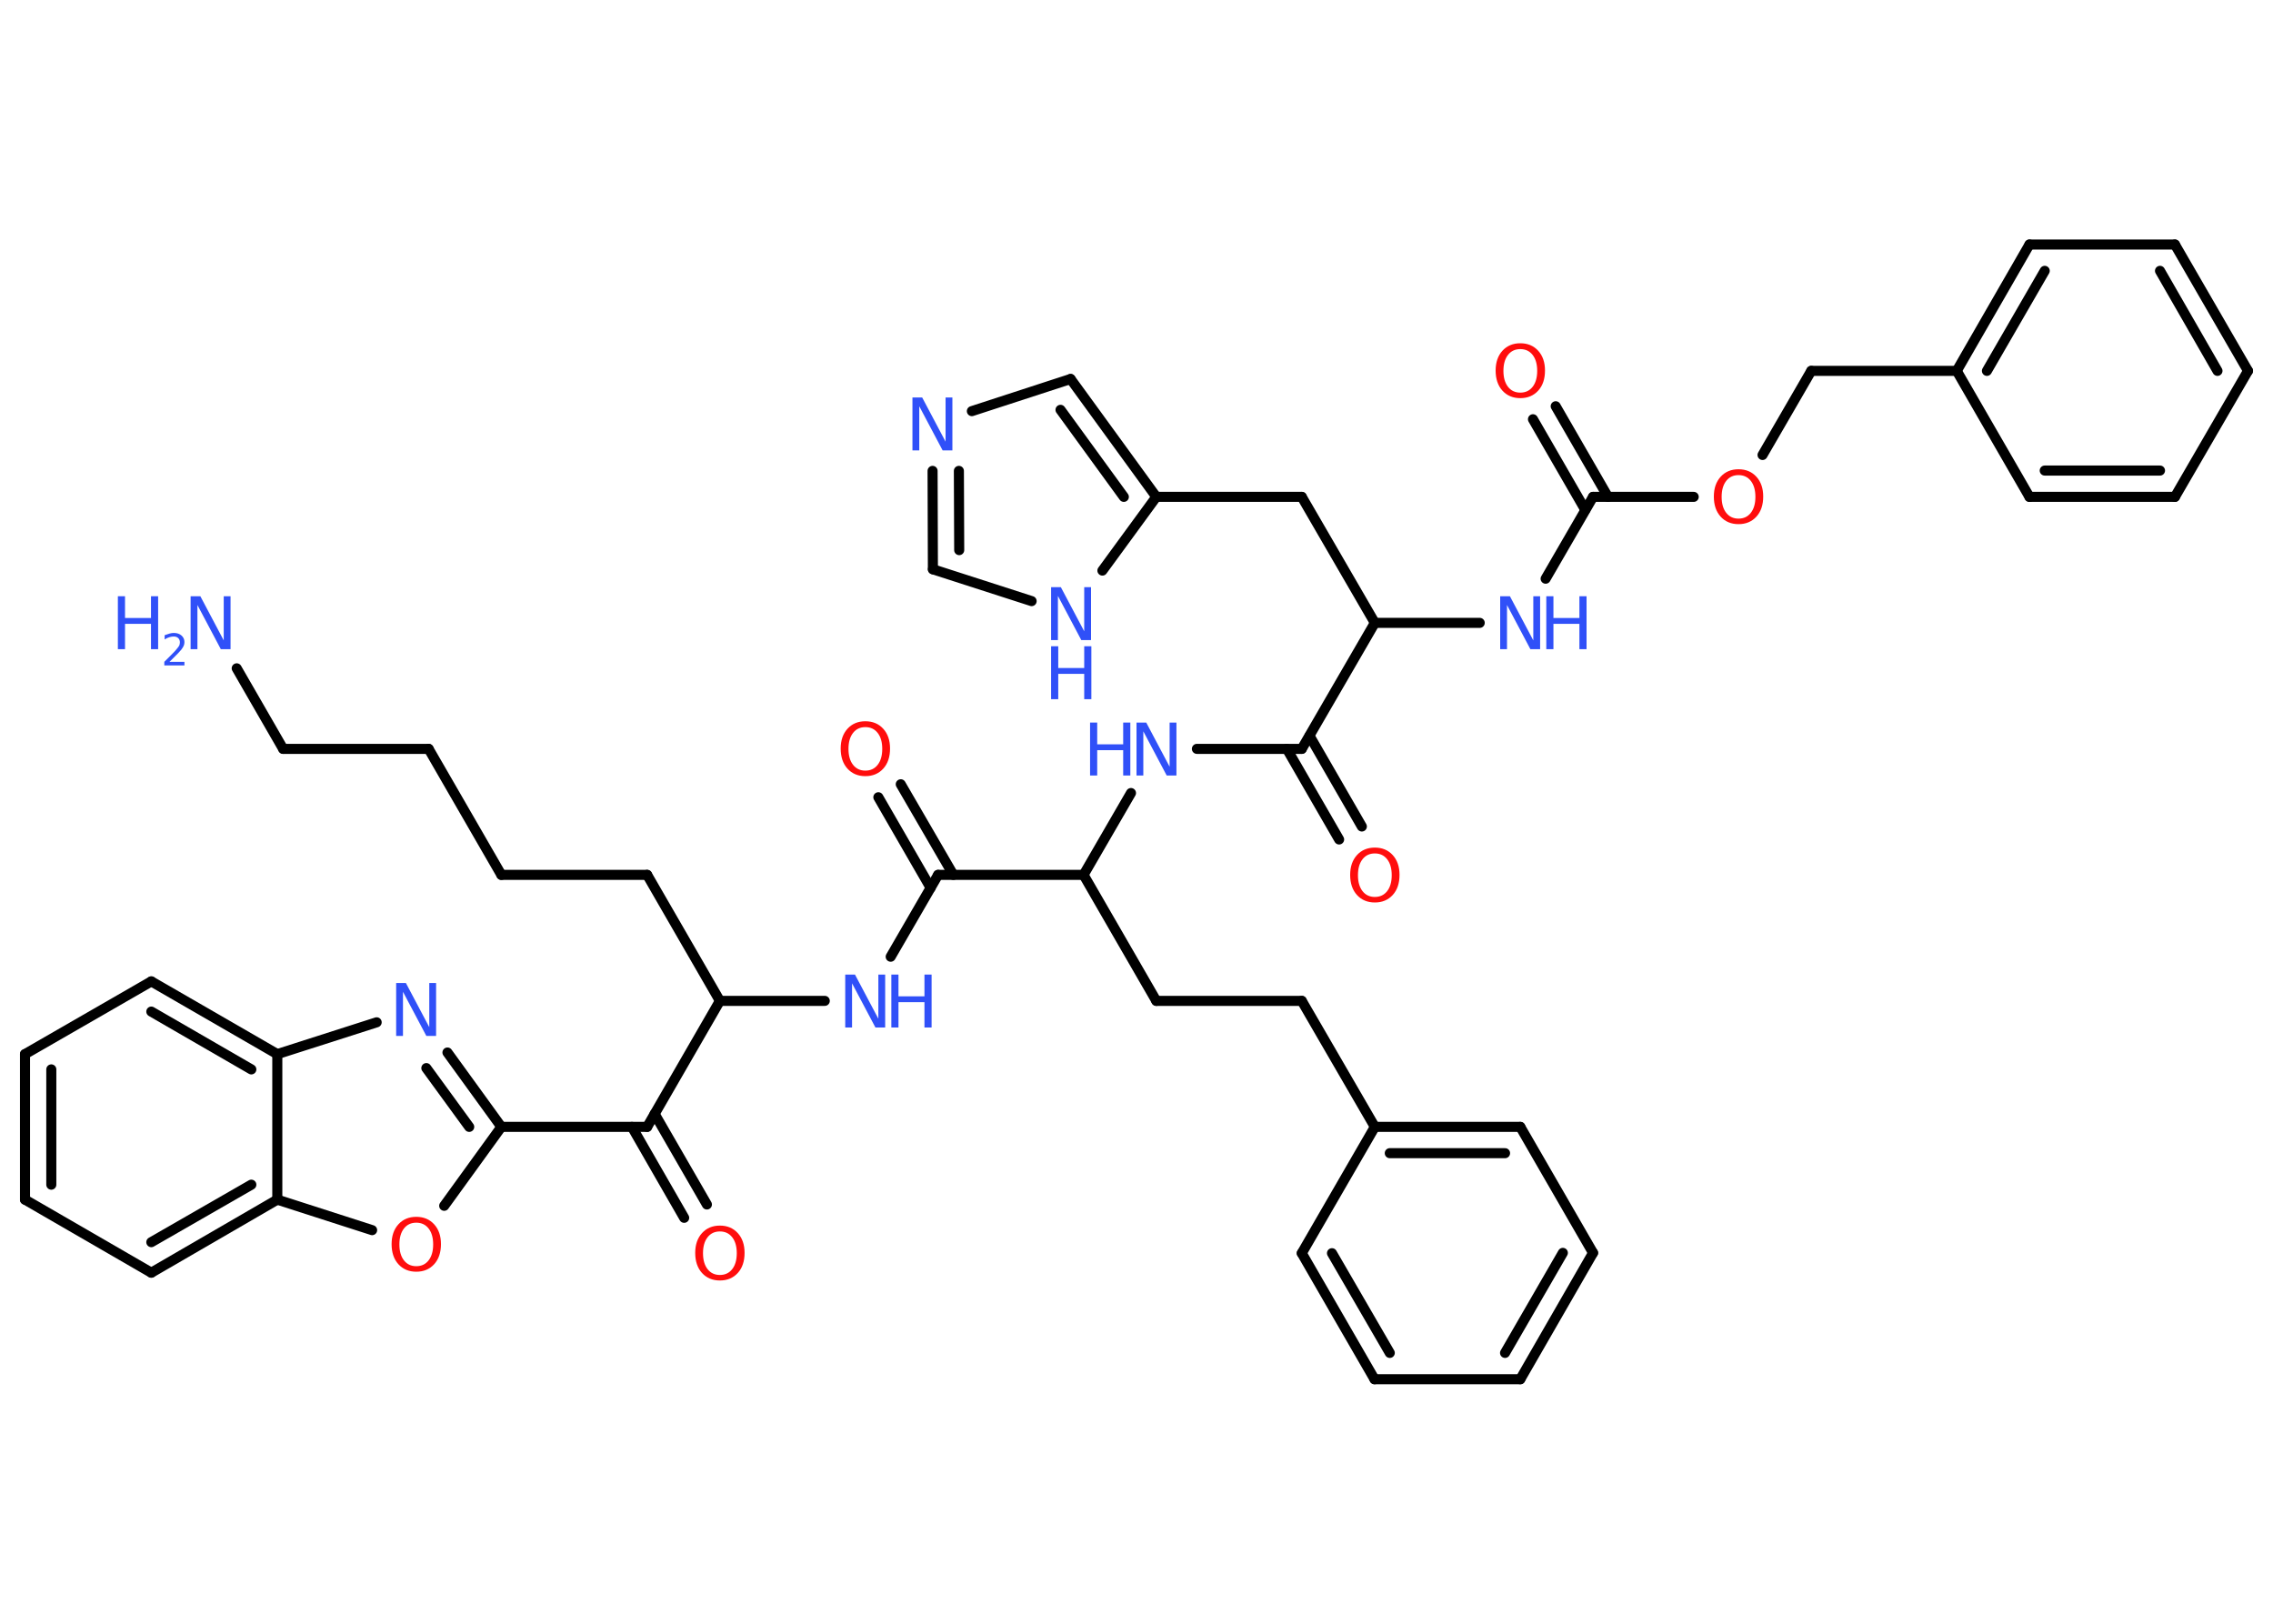 <?xml version='1.0' encoding='UTF-8'?>
<!DOCTYPE svg PUBLIC "-//W3C//DTD SVG 1.1//EN" "http://www.w3.org/Graphics/SVG/1.1/DTD/svg11.dtd">
<svg version='1.2' xmlns='http://www.w3.org/2000/svg' xmlns:xlink='http://www.w3.org/1999/xlink' width='70.0mm' height='50.0mm' viewBox='0 0 70.0 50.0'>
  <desc>Generated by the Chemistry Development Kit (http://github.com/cdk)</desc>
  <g stroke-linecap='round' stroke-linejoin='round' stroke='#000000' stroke-width='.31' fill='#3050F8'>
    <rect x='.0' y='.0' width='70.0' height='50.0' fill='#FFFFFF' stroke='none'/>
    <g id='mol1' class='mol'>
      <line id='mol1bnd1' class='bond' x1='7.29' y1='20.58' x2='8.72' y2='23.06'/>
      <line id='mol1bnd2' class='bond' x1='8.72' y1='23.06' x2='13.2' y2='23.06'/>
      <line id='mol1bnd3' class='bond' x1='13.2' y1='23.06' x2='15.44' y2='26.94'/>
      <line id='mol1bnd4' class='bond' x1='15.44' y1='26.94' x2='19.93' y2='26.94'/>
      <line id='mol1bnd5' class='bond' x1='19.93' y1='26.94' x2='22.17' y2='30.82'/>
      <line id='mol1bnd6' class='bond' x1='22.17' y1='30.82' x2='25.4' y2='30.82'/>
      <line id='mol1bnd7' class='bond' x1='27.43' y1='29.46' x2='28.89' y2='26.94'/>
      <g id='mol1bnd8' class='bond'>
        <line x1='28.66' y1='27.34' x2='27.05' y2='24.55'/>
        <line x1='29.36' y1='26.94' x2='27.74' y2='24.15'/>
      </g>
      <line id='mol1bnd9' class='bond' x1='28.89' y1='26.94' x2='33.37' y2='26.94'/>
      <line id='mol1bnd10' class='bond' x1='33.37' y1='26.94' x2='35.61' y2='30.82'/>
      <line id='mol1bnd11' class='bond' x1='35.61' y1='30.82' x2='40.09' y2='30.82'/>
      <line id='mol1bnd12' class='bond' x1='40.09' y1='30.82' x2='42.34' y2='34.7'/>
      <g id='mol1bnd13' class='bond'>
        <line x1='46.82' y1='34.7' x2='42.34' y2='34.7'/>
        <line x1='46.35' y1='35.51' x2='42.8' y2='35.51'/>
      </g>
      <line id='mol1bnd14' class='bond' x1='46.82' y1='34.7' x2='49.06' y2='38.58'/>
      <g id='mol1bnd15' class='bond'>
        <line x1='46.82' y1='42.47' x2='49.06' y2='38.58'/>
        <line x1='46.35' y1='41.66' x2='48.13' y2='38.58'/>
      </g>
      <line id='mol1bnd16' class='bond' x1='46.82' y1='42.47' x2='42.33' y2='42.47'/>
      <g id='mol1bnd17' class='bond'>
        <line x1='40.09' y1='38.59' x2='42.33' y2='42.47'/>
        <line x1='41.02' y1='38.59' x2='42.8' y2='41.66'/>
      </g>
      <line id='mol1bnd18' class='bond' x1='42.34' y1='34.7' x2='40.09' y2='38.59'/>
      <line id='mol1bnd19' class='bond' x1='33.37' y1='26.94' x2='34.83' y2='24.42'/>
      <line id='mol1bnd20' class='bond' x1='36.86' y1='23.06' x2='40.09' y2='23.06'/>
      <g id='mol1bnd21' class='bond'>
        <line x1='40.33' y1='22.66' x2='41.94' y2='25.45'/>
        <line x1='39.63' y1='23.06' x2='41.24' y2='25.85'/>
      </g>
      <line id='mol1bnd22' class='bond' x1='40.09' y1='23.06' x2='42.34' y2='19.18'/>
      <line id='mol1bnd23' class='bond' x1='42.34' y1='19.18' x2='40.09' y2='15.3'/>
      <line id='mol1bnd24' class='bond' x1='40.09' y1='15.3' x2='35.61' y2='15.3'/>
      <g id='mol1bnd25' class='bond'>
        <line x1='35.61' y1='15.3' x2='32.97' y2='11.67'/>
        <line x1='34.61' y1='15.3' x2='32.66' y2='12.62'/>
      </g>
      <line id='mol1bnd26' class='bond' x1='32.97' y1='11.67' x2='29.93' y2='12.66'/>
      <g id='mol1bnd27' class='bond'>
        <line x1='28.72' y1='14.5' x2='28.73' y2='17.53'/>
        <line x1='29.53' y1='14.5' x2='29.54' y2='16.94'/>
      </g>
      <line id='mol1bnd28' class='bond' x1='28.73' y1='17.53' x2='31.77' y2='18.51'/>
      <line id='mol1bnd29' class='bond' x1='35.61' y1='15.3' x2='33.95' y2='17.57'/>
      <line id='mol1bnd30' class='bond' x1='42.34' y1='19.18' x2='45.57' y2='19.18'/>
      <line id='mol1bnd31' class='bond' x1='47.6' y1='17.82' x2='49.06' y2='15.3'/>
      <g id='mol1bnd32' class='bond'>
        <line x1='48.82' y1='15.7' x2='47.21' y2='12.91'/>
        <line x1='49.52' y1='15.3' x2='47.91' y2='12.51'/>
      </g>
      <line id='mol1bnd33' class='bond' x1='49.06' y1='15.3' x2='52.16' y2='15.3'/>
      <line id='mol1bnd34' class='bond' x1='54.28' y1='14.01' x2='55.78' y2='11.42'/>
      <line id='mol1bnd35' class='bond' x1='55.78' y1='11.42' x2='60.26' y2='11.42'/>
      <g id='mol1bnd36' class='bond'>
        <line x1='62.5' y1='7.53' x2='60.26' y2='11.42'/>
        <line x1='62.97' y1='8.34' x2='61.19' y2='11.42'/>
      </g>
      <line id='mol1bnd37' class='bond' x1='62.5' y1='7.53' x2='66.98' y2='7.53'/>
      <g id='mol1bnd38' class='bond'>
        <line x1='69.23' y1='11.42' x2='66.98' y2='7.53'/>
        <line x1='68.29' y1='11.42' x2='66.52' y2='8.34'/>
      </g>
      <line id='mol1bnd39' class='bond' x1='69.23' y1='11.42' x2='66.98' y2='15.3'/>
      <g id='mol1bnd40' class='bond'>
        <line x1='62.5' y1='15.3' x2='66.98' y2='15.3'/>
        <line x1='62.97' y1='14.49' x2='66.52' y2='14.49'/>
      </g>
      <line id='mol1bnd41' class='bond' x1='60.26' y1='11.42' x2='62.5' y2='15.3'/>
      <line id='mol1bnd42' class='bond' x1='22.17' y1='30.82' x2='19.93' y2='34.7'/>
      <g id='mol1bnd43' class='bond'>
        <line x1='20.16' y1='34.3' x2='21.77' y2='37.09'/>
        <line x1='19.46' y1='34.7' x2='21.07' y2='37.5'/>
      </g>
      <line id='mol1bnd44' class='bond' x1='19.93' y1='34.7' x2='15.44' y2='34.7'/>
      <g id='mol1bnd45' class='bond'>
        <line x1='15.44' y1='34.7' x2='13.78' y2='32.41'/>
        <line x1='14.45' y1='34.7' x2='13.13' y2='32.89'/>
      </g>
      <line id='mol1bnd46' class='bond' x1='11.6' y1='31.48' x2='8.54' y2='32.46'/>
      <g id='mol1bnd47' class='bond'>
        <line x1='8.54' y1='32.46' x2='4.66' y2='30.22'/>
        <line x1='7.74' y1='32.93' x2='4.66' y2='31.15'/>
      </g>
      <line id='mol1bnd48' class='bond' x1='4.66' y1='30.22' x2='.77' y2='32.46'/>
      <g id='mol1bnd49' class='bond'>
        <line x1='.77' y1='32.46' x2='.77' y2='36.94'/>
        <line x1='1.58' y1='32.93' x2='1.58' y2='36.48'/>
      </g>
      <line id='mol1bnd50' class='bond' x1='.77' y1='36.94' x2='4.66' y2='39.19'/>
      <g id='mol1bnd51' class='bond'>
        <line x1='4.66' y1='39.19' x2='8.54' y2='36.94'/>
        <line x1='4.66' y1='38.25' x2='7.74' y2='36.48'/>
      </g>
      <line id='mol1bnd52' class='bond' x1='8.54' y1='32.46' x2='8.54' y2='36.94'/>
      <line id='mol1bnd53' class='bond' x1='8.54' y1='36.94' x2='11.46' y2='37.88'/>
      <line id='mol1bnd54' class='bond' x1='15.44' y1='34.7' x2='13.68' y2='37.13'/>
      <g id='mol1atm1' class='atom'>
        <path d='M5.87 18.36h.3l.72 1.36v-1.36h.21v1.63h-.3l-.72 -1.36v1.36h-.21v-1.63z' stroke='none'/>
        <path d='M3.63 18.36h.22v.67h.8v-.67h.22v1.63h-.22v-.78h-.8v.78h-.22v-1.63z' stroke='none'/>
        <path d='M5.22 20.38h.46v.11h-.62v-.11q.08 -.08 .21 -.21q.13 -.13 .16 -.17q.06 -.07 .09 -.12q.02 -.05 .02 -.1q.0 -.08 -.05 -.13q-.05 -.05 -.14 -.05q-.06 .0 -.13 .02q-.07 .02 -.15 .07v-.13q.08 -.03 .15 -.05q.07 -.02 .13 -.02q.15 .0 .24 .08q.09 .08 .09 .2q.0 .06 -.02 .11q-.02 .05 -.08 .13q-.02 .02 -.1 .11q-.09 .09 -.25 .25z' stroke='none'/>
      </g>
      <g id='mol1atm7' class='atom'>
        <path d='M26.03 30.01h.3l.72 1.36v-1.36h.21v1.63h-.3l-.72 -1.36v1.36h-.21v-1.63z' stroke='none'/>
        <path d='M27.45 30.01h.22v.67h.8v-.67h.22v1.63h-.22v-.78h-.8v.78h-.22v-1.63z' stroke='none'/>
      </g>
      <path id='mol1atm9' class='atom' d='M26.65 22.39q-.24 .0 -.38 .18q-.14 .18 -.14 .49q.0 .31 .14 .49q.14 .18 .38 .18q.24 .0 .38 -.18q.14 -.18 .14 -.49q.0 -.31 -.14 -.49q-.14 -.18 -.38 -.18zM26.65 22.21q.34 .0 .55 .23q.21 .23 .21 .61q.0 .39 -.21 .62q-.21 .23 -.55 .23q-.34 .0 -.55 -.23q-.21 -.23 -.21 -.62q.0 -.38 .21 -.61q.21 -.23 .55 -.23z' stroke='none' fill='#FF0D0D'/>
      <g id='mol1atm19' class='atom'>
        <path d='M35.0 22.25h.3l.72 1.36v-1.36h.21v1.63h-.3l-.72 -1.36v1.36h-.21v-1.63z' stroke='none'/>
        <path d='M33.57 22.25h.22v.67h.8v-.67h.22v1.63h-.22v-.78h-.8v.78h-.22v-1.63z' stroke='none'/>
      </g>
      <path id='mol1atm21' class='atom' d='M42.34 26.28q-.24 .0 -.38 .18q-.14 .18 -.14 .49q.0 .31 .14 .49q.14 .18 .38 .18q.24 .0 .38 -.18q.14 -.18 .14 -.49q.0 -.31 -.14 -.49q-.14 -.18 -.38 -.18zM42.34 26.1q.34 .0 .55 .23q.21 .23 .21 .61q.0 .39 -.21 .62q-.21 .23 -.55 .23q-.34 .0 -.55 -.23q-.21 -.23 -.21 -.62q.0 -.38 .21 -.61q.21 -.23 .55 -.23z' stroke='none' fill='#FF0D0D'/>
      <path id='mol1atm26' class='atom' d='M28.1 12.24h.3l.72 1.36v-1.36h.21v1.63h-.3l-.72 -1.36v1.36h-.21v-1.63z' stroke='none'/>
      <g id='mol1atm28' class='atom'>
        <path d='M32.37 18.08h.3l.72 1.36v-1.36h.21v1.63h-.3l-.72 -1.36v1.36h-.21v-1.63z' stroke='none'/>
        <path d='M32.37 19.9h.22v.67h.8v-.67h.22v1.63h-.22v-.78h-.8v.78h-.22v-1.63z' stroke='none'/>
      </g>
      <g id='mol1atm29' class='atom'>
        <path d='M46.2 18.36h.3l.72 1.36v-1.36h.21v1.63h-.3l-.72 -1.36v1.36h-.21v-1.63z' stroke='none'/>
        <path d='M47.62 18.36h.22v.67h.8v-.67h.22v1.63h-.22v-.78h-.8v.78h-.22v-1.63z' stroke='none'/>
      </g>
      <path id='mol1atm31' class='atom' d='M46.82 10.75q-.24 .0 -.38 .18q-.14 .18 -.14 .49q.0 .31 .14 .49q.14 .18 .38 .18q.24 .0 .38 -.18q.14 -.18 .14 -.49q.0 -.31 -.14 -.49q-.14 -.18 -.38 -.18zM46.82 10.57q.34 .0 .55 .23q.21 .23 .21 .61q.0 .39 -.21 .62q-.21 .23 -.55 .23q-.34 .0 -.55 -.23q-.21 -.23 -.21 -.62q.0 -.38 .21 -.61q.21 -.23 .55 -.23z' stroke='none' fill='#FF0D0D'/>
      <path id='mol1atm32' class='atom' d='M53.54 14.63q-.24 .0 -.38 .18q-.14 .18 -.14 .49q.0 .31 .14 .49q.14 .18 .38 .18q.24 .0 .38 -.18q.14 -.18 .14 -.49q.0 -.31 -.14 -.49q-.14 -.18 -.38 -.18zM53.54 14.45q.34 .0 .55 .23q.21 .23 .21 .61q.0 .39 -.21 .62q-.21 .23 -.55 .23q-.34 .0 -.55 -.23q-.21 -.23 -.21 -.62q.0 -.38 .21 -.61q.21 -.23 .55 -.23z' stroke='none' fill='#FF0D0D'/>
      <path id='mol1atm41' class='atom' d='M22.17 37.92q-.24 .0 -.38 .18q-.14 .18 -.14 .49q.0 .31 .14 .49q.14 .18 .38 .18q.24 .0 .38 -.18q.14 -.18 .14 -.49q.0 -.31 -.14 -.49q-.14 -.18 -.38 -.18zM22.17 37.74q.34 .0 .55 .23q.21 .23 .21 .61q.0 .39 -.21 .62q-.21 .23 -.55 .23q-.34 .0 -.55 -.23q-.21 -.23 -.21 -.62q.0 -.38 .21 -.61q.21 -.23 .55 -.23z' stroke='none' fill='#FF0D0D'/>
      <path id='mol1atm43' class='atom' d='M12.2 30.27h.3l.72 1.36v-1.36h.21v1.63h-.3l-.72 -1.36v1.36h-.21v-1.63z' stroke='none'/>
      <path id='mol1atm50' class='atom' d='M12.82 37.65q-.24 .0 -.38 .18q-.14 .18 -.14 .49q.0 .31 .14 .49q.14 .18 .38 .18q.24 .0 .38 -.18q.14 -.18 .14 -.49q.0 -.31 -.14 -.49q-.14 -.18 -.38 -.18zM12.82 37.47q.34 .0 .55 .23q.21 .23 .21 .61q.0 .39 -.21 .62q-.21 .23 -.55 .23q-.34 .0 -.55 -.23q-.21 -.23 -.21 -.62q.0 -.38 .21 -.61q.21 -.23 .55 -.23z' stroke='none' fill='#FF0D0D'/>
    </g>
  </g>
</svg>
